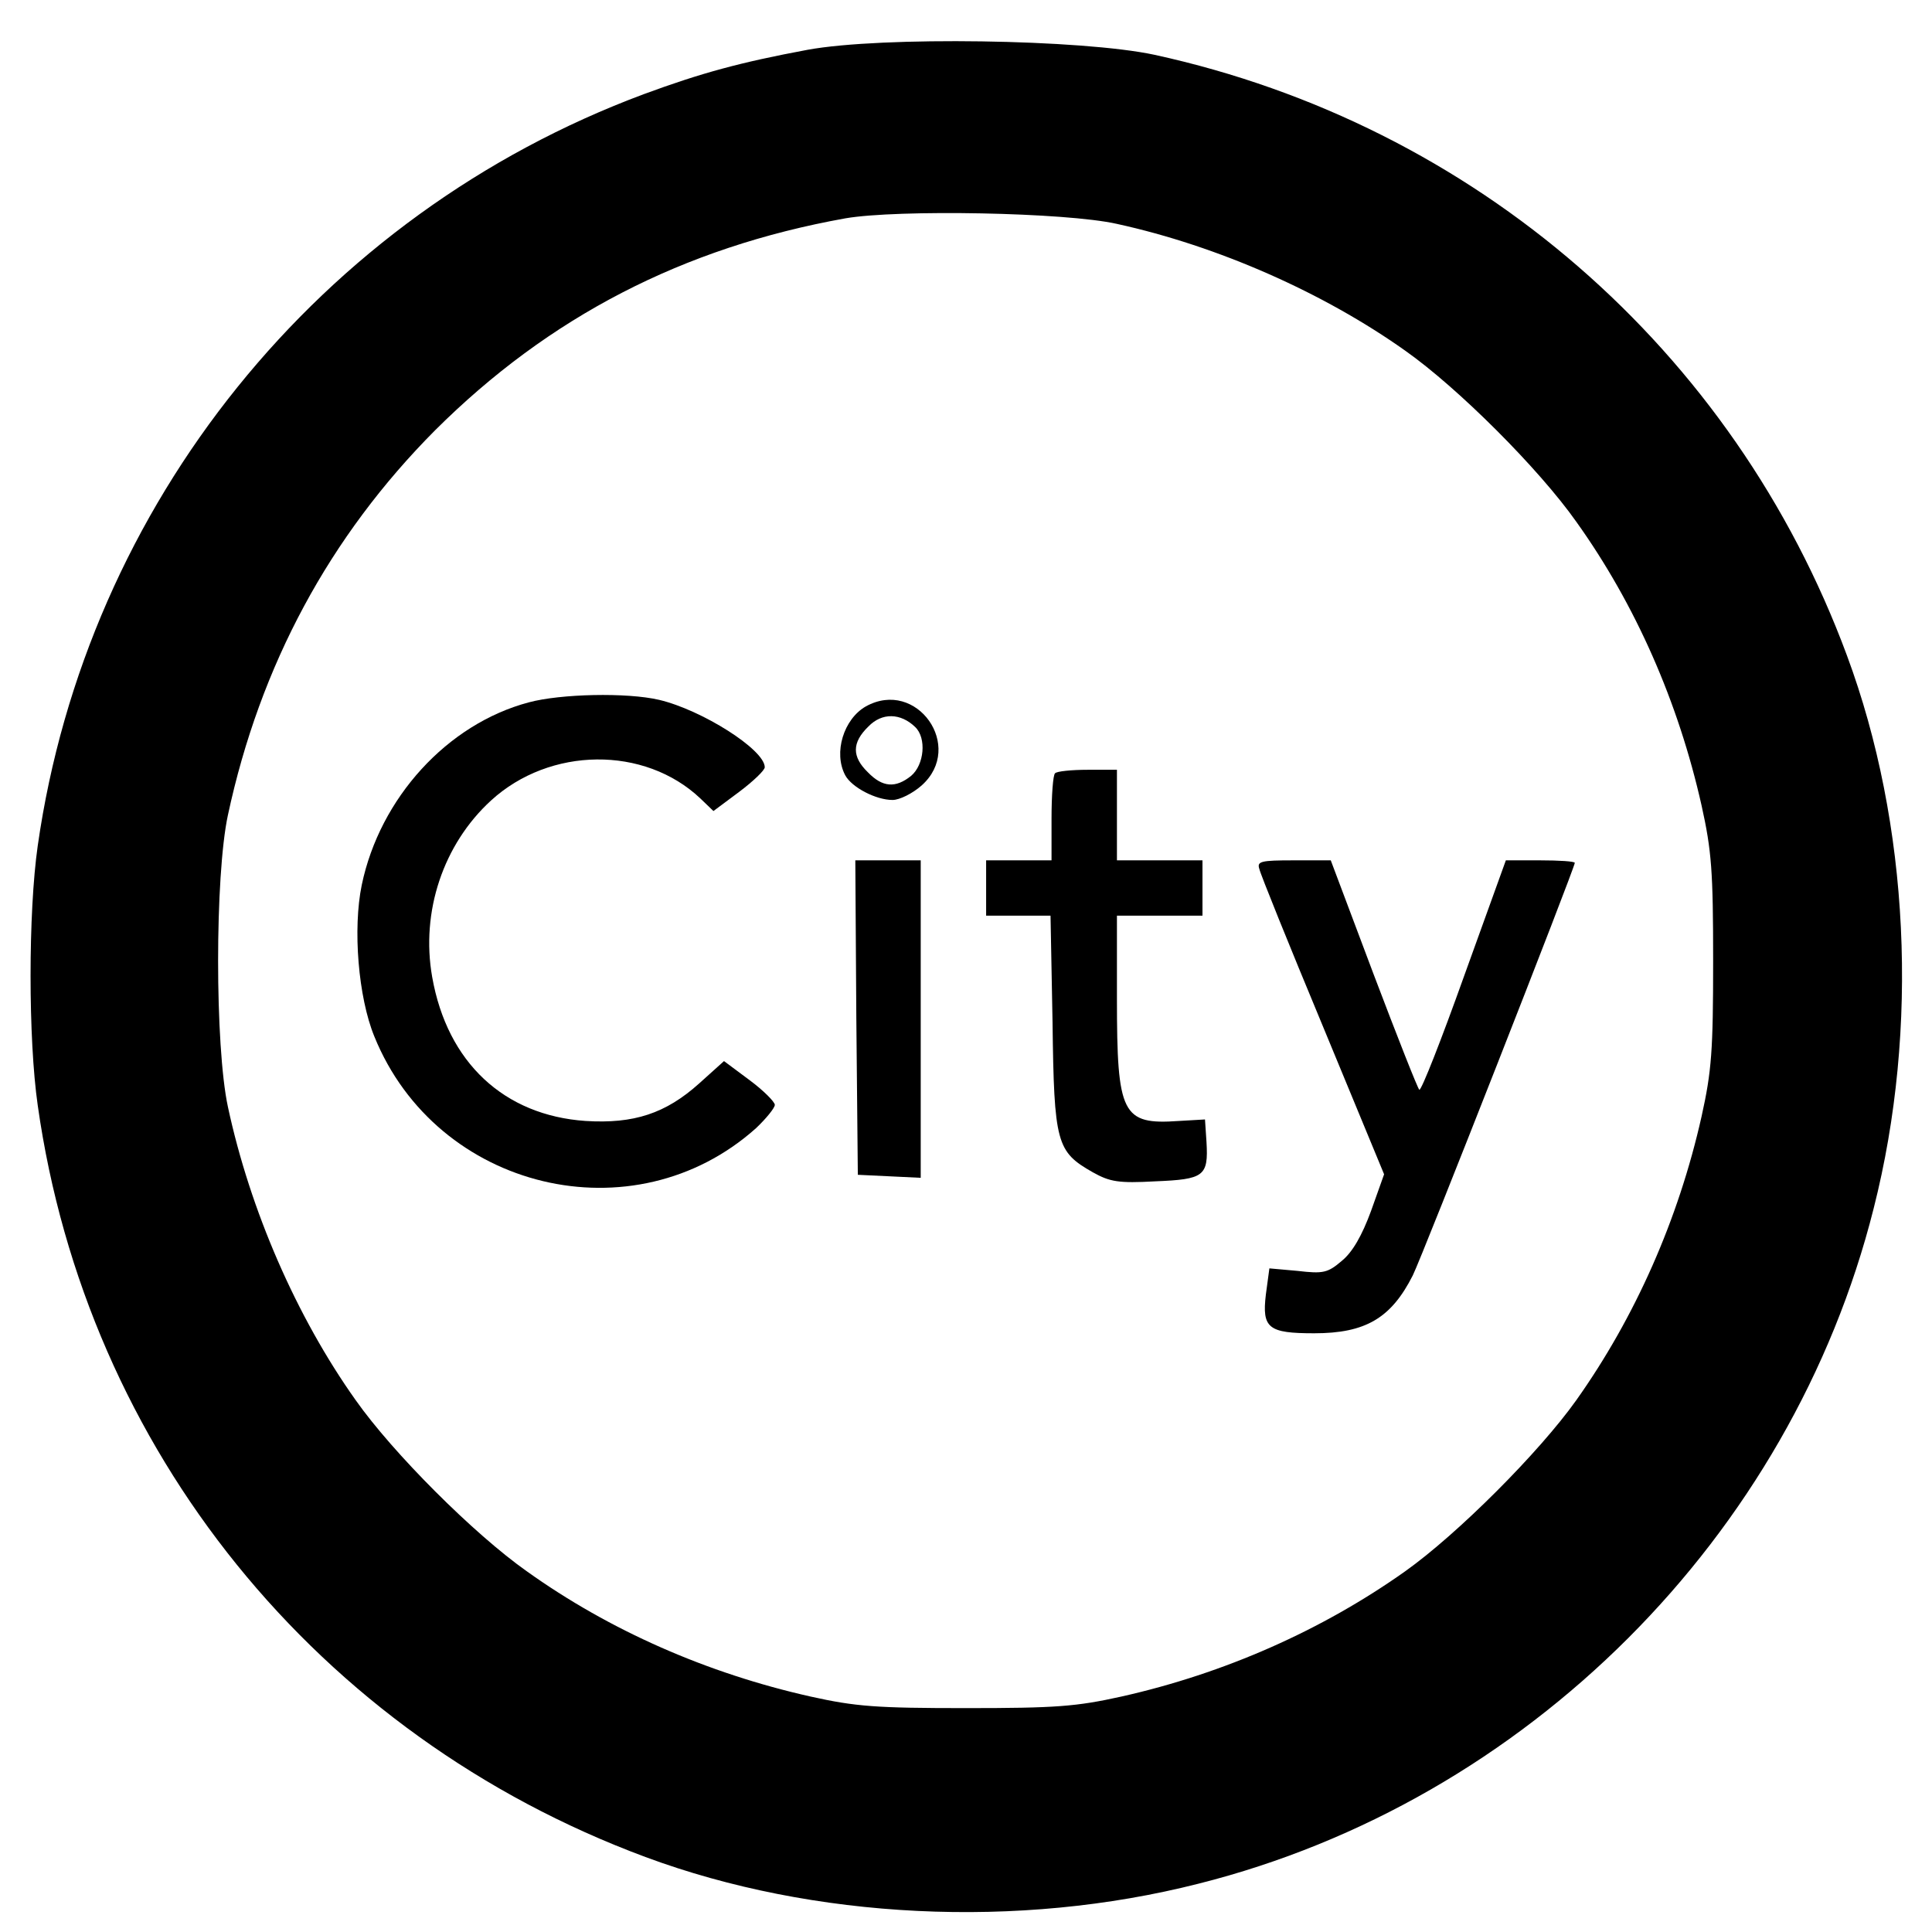 <?xml version="1.0" standalone="no"?>
<!DOCTYPE svg PUBLIC "-//W3C//DTD SVG 20010904//EN"
 "http://www.w3.org/TR/2001/REC-SVG-20010904/DTD/svg10.dtd">
<svg version="1.0" xmlns="http://www.w3.org/2000/svg"
 width="384pt" height="384pt" viewBox="0 0 384 384"
 preserveAspectRatio="xMidYMid meet">
<g transform="translate(0,384) scale(0.1,-0.1)"
fill="#000000" stroke="none">
<path d="M1605 3741 c-134 -25 -211 -46 -325 -88 -645 -240 -1108 -815 -1205
-1494 -19 -133 -19 -384 0 -516 97 -685 556 -1252 1208 -1494 334 -124 741
-144 1099 -53 652 164 1178 690 1342 1342 91 358 71 765 -53 1099 -225 608
-740 1055 -1376 1194 -144 31 -543 37 -690 10z m615 -346 c201 -44 411 -137
573 -252 105 -74 266 -235 340 -340 118 -165 203 -359 249 -564 20 -90 23
-131 23 -309 0 -178 -3 -219 -23 -309 -46 -205 -132 -399 -249 -564 -74 -104
-236 -266 -340 -340 -165 -117 -359 -203 -564 -249 -90 -20 -131 -23 -309 -23
-178 0 -219 3 -309 23 -205 46 -399 131 -564 249 -105 74 -266 235 -340 340
-118 166 -210 378 -254 583 -26 121 -26 459 0 580 64 298 202 554 412 765 226
225 492 363 815 421 104 18 438 12 540 -11z"/>
<path d="M1051 2444 c-162 -43 -296 -190 -332 -363 -18 -87 -7 -223 25 -301
124 -306 516 -400 759 -182 20 19 37 40 37 46 0 6 -23 29 -50 49 l-51 38 -50
-45 c-66 -59 -129 -80 -225 -74 -162 11 -275 116 -305 286 -23 130 22 264 117
351 117 107 305 109 416 4 l26 -25 51 38 c28 21 51 43 51 49 0 35 -125 114
-210 134 -64 15 -196 12 -259 -5z"/>
<path d="M1721 2436 c-44 -25 -65 -92 -41 -137 13 -24 61 -49 94 -49 14 0 40
13 58 29 86 77 -10 213 -111 157z m98 -41 c23 -22 18 -75 -8 -97 -31 -25 -57
-23 -86 7 -32 31 -32 59 1 91 27 28 64 27 93 -1z"/>
<path d="M2097 2303 c-4 -3 -7 -44 -7 -90 l0 -83 -65 0 -65 0 0 -55 0 -55 64
0 64 0 4 -212 c3 -241 8 -257 80 -298 34 -19 51 -22 124 -18 97 4 106 10 102
78 l-3 45 -52 -3 c-113 -8 -123 13 -123 243 l0 165 85 0 85 0 0 55 0 55 -85 0
-85 0 0 90 0 90 -58 0 c-32 0 -62 -3 -65 -7z"/>
<path d="M1702 1818 l3 -313 63 -3 62 -3 0 316 0 315 -65 0 -65 0 2 -312z"/>
<path d="M2503 2113 c2 -10 59 -151 126 -312 l122 -295 -26 -73 c-18 -49 -37
-82 -58 -99 -28 -24 -37 -26 -88 -20 l-56 5 -7 -52 c-8 -67 5 -77 96 -77 102
0 153 30 196 115 19 38 322 810 322 820 0 3 -31 5 -69 5 l-68 0 -83 -230 c-45
-126 -85 -228 -89 -226 -3 2 -44 106 -91 230 l-85 226 -74 0 c-65 0 -73 -2
-68 -17z"/>
</g>
</svg>
